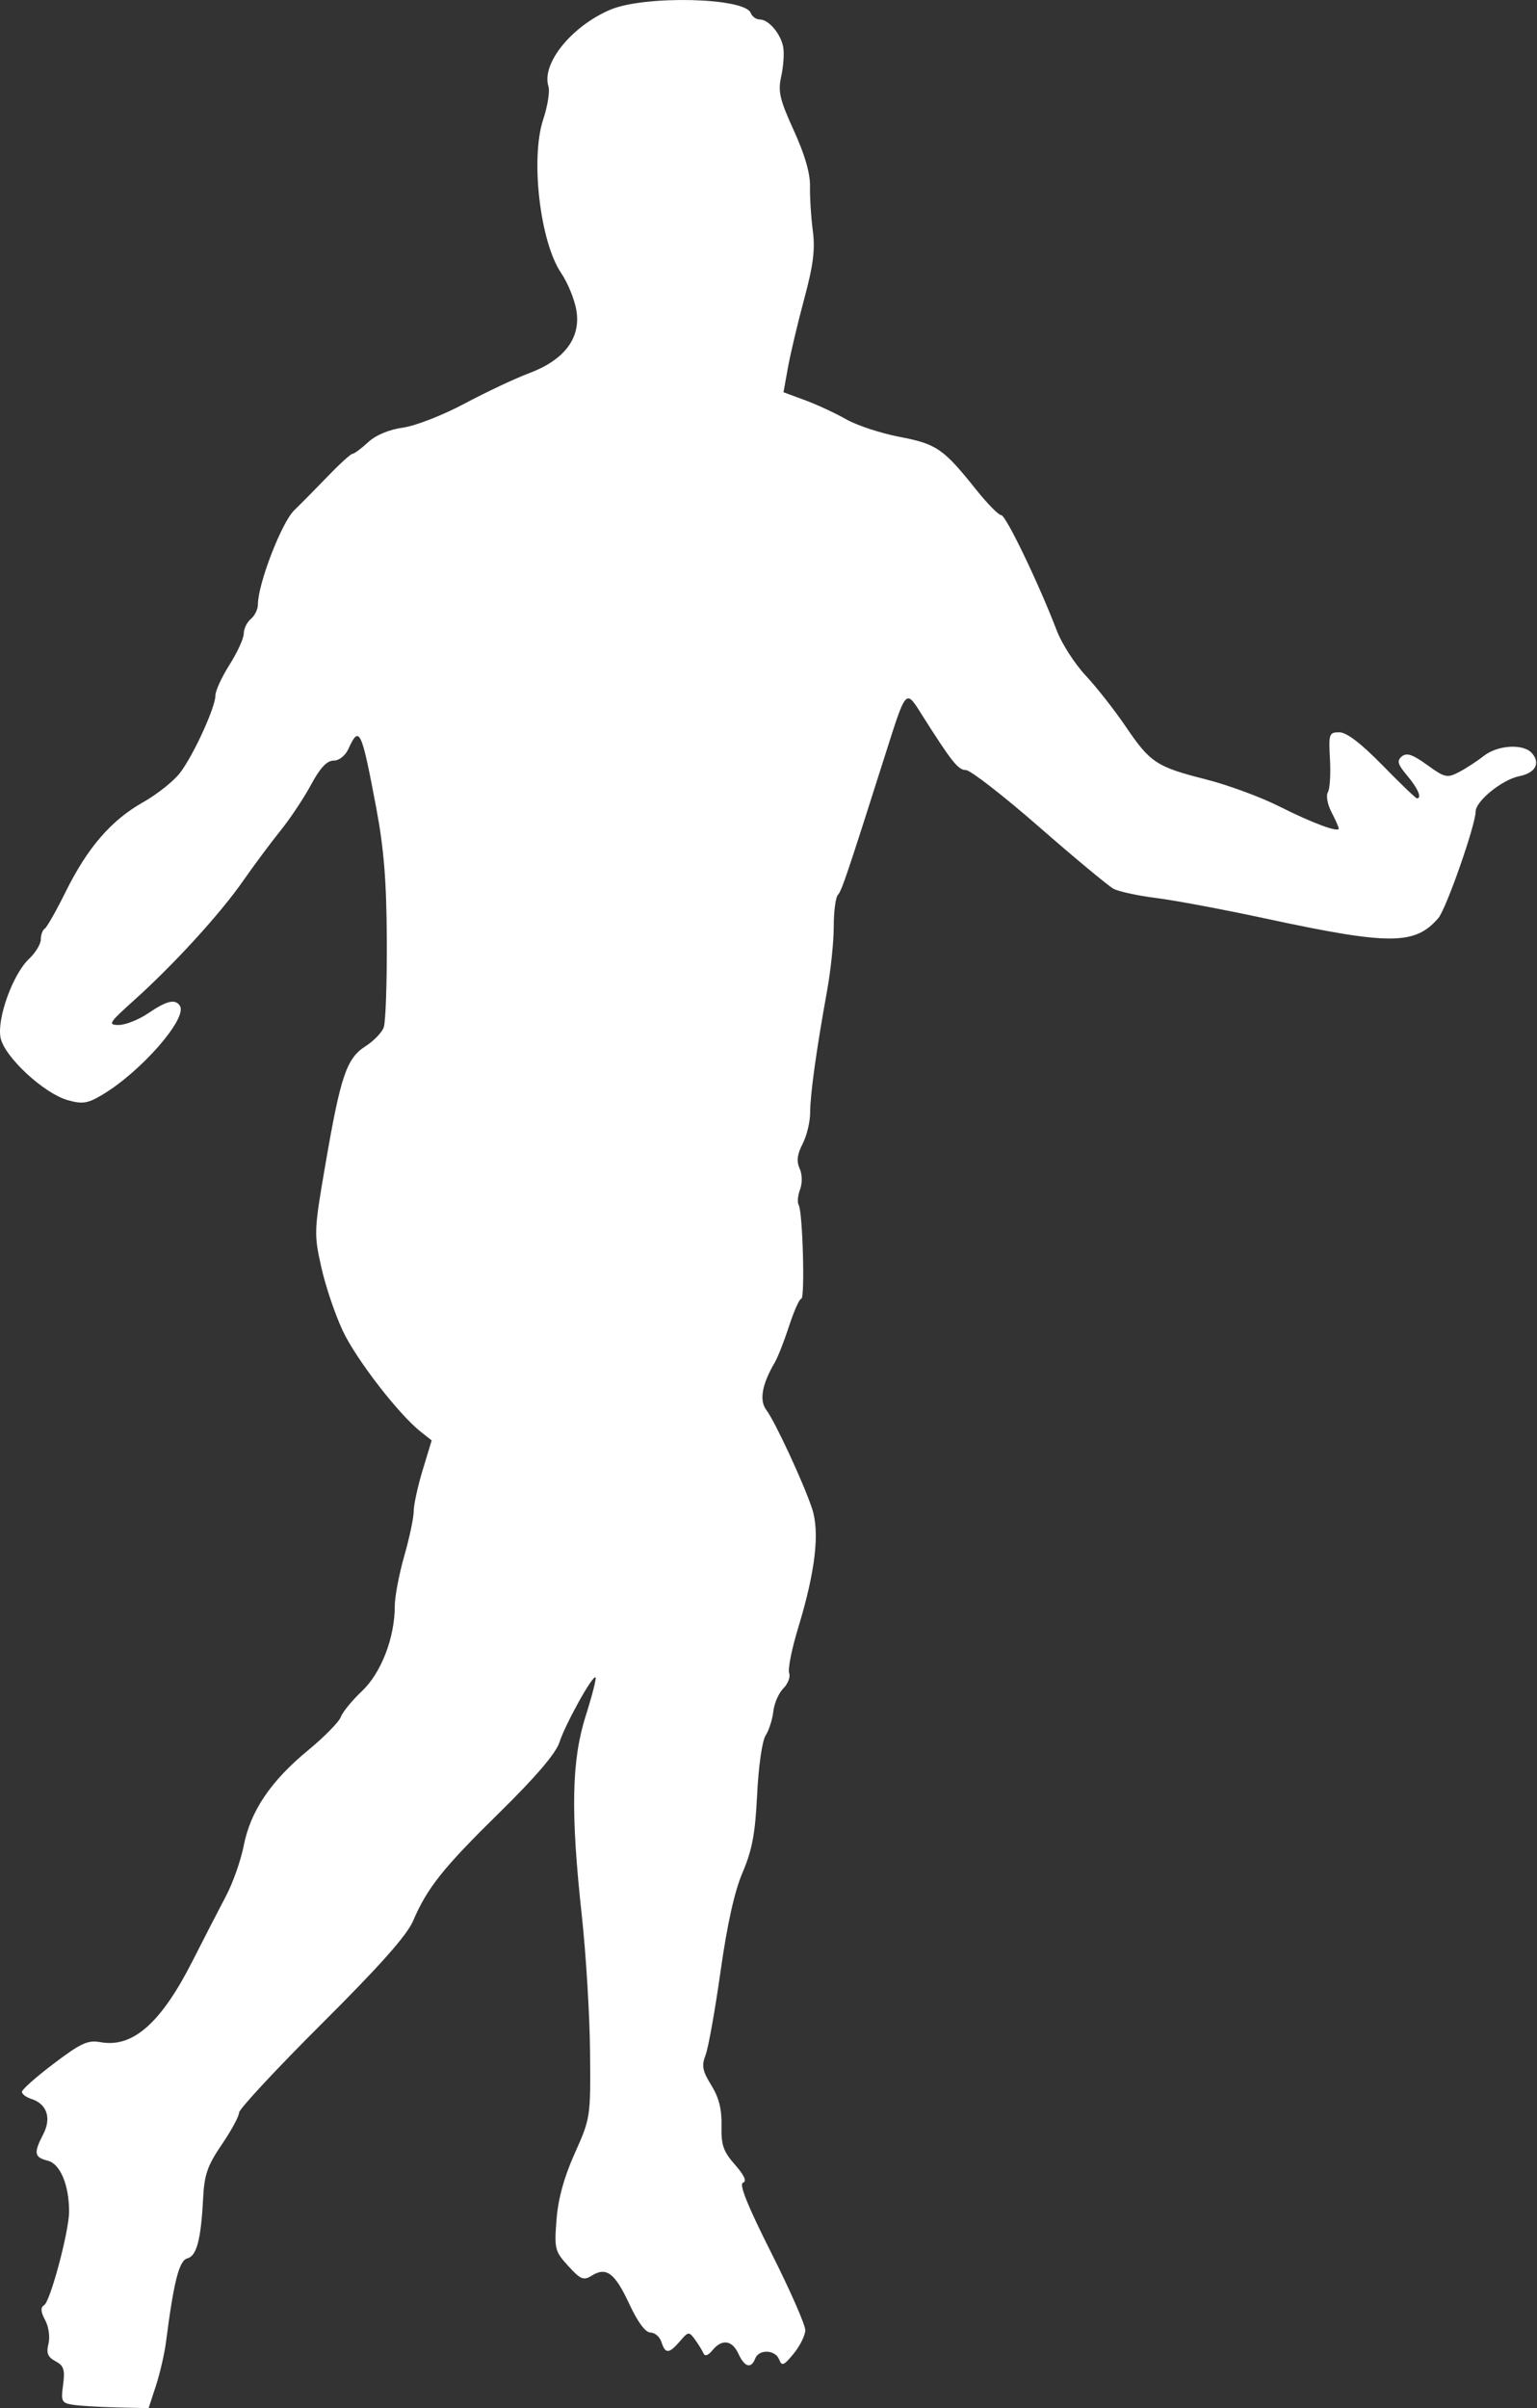 <?xml version="1.0" encoding="UTF-8" standalone="no"?>
<!-- Created with Inkscape (http://www.inkscape.org/) -->

<svg
   id="svg3387"
   version="1.1"
   inkscape:version="1.2.2 (b0a8486541, 2022-12-01)"
   width="407.057"
   height="637.654"
   viewBox="0 0 407.057 637.654"
   sodipodi:docname="silhouette-football-10.svg"
   xmlns:inkscape="http://www.inkscape.org/namespaces/inkscape"
   xmlns:sodipodi="http://sodipodi.sourceforge.net/DTD/sodipodi-0.dtd"
   xmlns="http://www.w3.org/2000/svg"
   xmlns:svg="http://www.w3.org/2000/svg"
   xmlns:rdf="http://www.w3.org/1999/02/22-rdf-syntax-ns#"
   xmlns:cc="http://creativecommons.org/ns#"
   xmlns:dc="http://purl.org/dc/elements/1.1/">
  <rect x="0" y="0" width="407.057" height="637.654" fill="#333333" stroke="none"/>
  <title
     id="title3340">Silhouette Football 10</title>
  <defs
     id="defs3391" />
  <sodipodi:namedview
     pagecolor="#ffffff"
     bordercolor="#666666"
     borderopacity="1"
     objecttolerance="10"
     gridtolerance="10"
     guidetolerance="10"
     inkscape:pageopacity="0"
     inkscape:pageshadow="2"
     inkscape:window-width="1916"
     inkscape:window-height="1026"
     id="namedview3389"
     showgrid="false"
     fit-margin-top="0"
     fit-margin-left="0"
     fit-margin-right="0"
     fit-margin-bottom="0"
     inkscape:zoom="0.8828125"
     inkscape:cx="-264.49558"
     inkscape:cy="320.56637"
     inkscape:window-x="0"
     inkscape:window-y="0"
     inkscape:window-maximized="1"
     inkscape:current-layer="svg3387"
     inkscape:showpageshadow="2"
     inkscape:pagecheckerboard="0"
     inkscape:deskcolor="#d1d1d1" />
  <g
     id="g3397"
     transform="translate(-0.443,-2.346)">
    <path
       style="fill:#ffffff"
       d="m 19.816,639.117 c -3.057,-0.47 -3.26,-0.875 -2.664,-5.314 0.536,-3.998 0.197,-5.046 -2.015,-6.229 -2.05,-1.097 -2.477,-2.15 -1.863,-4.595 0.45,-1.792 0.072,-4.524 -0.868,-6.281 -1.205,-2.251 -1.278,-3.349 -0.264,-3.976 1.647,-1.018 6.612,-19.671 6.602,-24.805 -0.014,-7.026 -2.359,-12.612 -5.641,-13.436 -3.611,-0.906 -3.797,-2.011 -1.189,-7.054 2.205,-4.265 0.936,-8.001 -3.162,-9.301 C 7.376,557.689 6.25,556.839 6.25,556.236 c 0,-0.602 3.797,-3.967 8.438,-7.477 7.16,-5.415 9.029,-6.274 12.346,-5.668 8.576,1.567 16.054,-5.032 24.434,-21.56 3.041,-5.999 7.017,-13.719 8.834,-17.157 1.817,-3.438 3.928,-9.432 4.691,-13.32 1.794,-9.147 7.138,-17.08 16.961,-25.178 4.338,-3.576 8.268,-7.568 8.734,-8.87 0.465,-1.303 2.993,-4.396 5.618,-6.875 C 101.402,445.318 105,435.987 105,427.582 c 0,-2.456 1.125,-8.399 2.5,-13.207 1.375,-4.808 2.504,-10.15 2.51,-11.871 0.005,-1.721 1.079,-6.644 2.385,-10.941 l 2.376,-7.812 -2.854,-2.245 c -5.828,-4.585 -17.077,-19.12 -20.661,-26.698 -2.035,-4.304 -4.613,-11.924 -5.727,-16.932 -1.971,-8.858 -1.939,-9.612 1.153,-27.554 3.984,-23.124 5.566,-27.755 10.569,-30.947 2.155,-1.375 4.326,-3.625 4.824,-5 0.498,-1.375 0.863,-11.781 0.809,-23.125 -0.073,-15.561 -0.761,-24.154 -2.803,-35 -3.906,-20.748 -4.472,-21.951 -7.354,-15.625 -0.835,1.833 -2.468,3.125 -3.951,3.125 -1.759,0 -3.572,1.944 -5.964,6.392 -1.89,3.515 -5.541,9 -8.112,12.188 -2.571,3.188 -7.024,9.171 -9.896,13.296 -6.043,8.681 -18.341,22.141 -28.838,31.562 -6.699,6.013 -7.04,6.562 -4.073,6.562 1.781,0 5.308,-1.406 7.837,-3.125 4.917,-3.341 7.169,-3.856 8.371,-1.912 2.021,3.271 -10.203,17.29 -20.445,23.446 -3.935,2.366 -5.314,2.596 -9.169,1.532 C 12.086,291.923 1.528,282.127 0.58,277.076 -0.379,271.961 3.869,260.249 8.138,256.238 9.85,254.63 11.25,252.32 11.25,251.106 c 0,-1.215 0.463,-2.494 1.029,-2.844 0.566,-0.35 3.06,-4.742 5.544,-9.761 5.794,-11.711 12.059,-18.957 20.521,-23.733 3.714,-2.096 8.119,-5.602 9.788,-7.791 C 51.724,202.267 57.5,189.617 57.5,186.459 c 0,-1.221 1.688,-4.881 3.75,-8.133 2.062,-3.252 3.75,-6.95 3.75,-8.217 0,-1.267 0.844,-3.004 1.875,-3.86 1.031,-0.856 1.875,-2.591 1.875,-3.855 0,-5.445 6.256,-21.668 9.614,-24.933 1.931,-1.877 6.013,-6.011 9.072,-9.187 3.059,-3.176 5.93,-5.774 6.38,-5.774 0.45,0 2.297,-1.37 4.104,-3.045 2.048,-1.898 5.531,-3.36 9.245,-3.88 3.311,-0.464 10.572,-3.296 16.339,-6.372 5.709,-3.046 13.393,-6.665 17.076,-8.043 9.297,-3.478 13.691,-9.271 12.531,-16.522 -0.463,-2.895 -2.289,-7.396 -4.058,-10.002 -5.593,-8.242 -8.171,-30.373 -4.741,-40.699 1.167,-3.512 1.789,-7.432 1.384,-8.71 C 143.793,19.226 151.746,9.342 162.022,4.937 171.027,1.077 197.686,1.675 199.259,5.772 199.623,6.723 200.696,7.5 201.642,7.5 c 2.426,0 5.714,3.953 6.259,7.525 0.253,1.661 -0.006,5.096 -0.576,7.633 -0.88,3.915 -0.371,6.076 3.359,14.259 2.923,6.414 4.356,11.372 4.279,14.801 -0.064,2.836 0.268,8.085 0.739,11.664 0.661,5.026 0.144,9.151 -2.273,18.125 -1.721,6.39 -3.66,14.562 -4.308,18.161 l -1.179,6.543 5.717,2.11 c 3.144,1.161 8.044,3.435 10.887,5.055 2.844,1.619 9.215,3.715 14.16,4.657 9.793,1.866 11.594,3.11 20.293,14.011 2.943,3.688 5.919,6.707 6.614,6.71 1.232,0.004 9.947,18.124 14.72,30.607 1.312,3.43 4.754,8.774 7.65,11.875 2.896,3.101 7.65,9.156 10.565,13.454 6.526,9.623 8.183,10.715 21.311,14.043 5.766,1.461 14.484,4.673 19.375,7.137 8.788,4.428 15.767,7.019 15.767,5.855 0,-0.33 -0.867,-2.276 -1.926,-4.324 -1.059,-2.049 -1.493,-4.411 -0.964,-5.25 0.529,-0.839 0.781,-4.76 0.561,-8.713 -0.378,-6.786 -0.24,-7.188 2.479,-7.188 1.917,0 5.743,2.926 11.441,8.75 4.709,4.812 8.808,8.75 9.11,8.75 1.398,0 0.272,-2.638 -2.566,-6.01 -2.547,-3.026 -2.808,-3.956 -1.436,-5.095 1.283,-1.065 2.865,-0.534 6.714,2.254 4.647,3.366 5.292,3.514 8.373,1.916 1.836,-0.952 4.792,-2.876 6.569,-4.274 3.785,-2.977 10.674,-3.342 12.881,-0.683 2.223,2.679 0.792,5.173 -3.455,6.022 -4.496,0.899 -11.532,6.601 -11.532,9.346 0,3.519 -7.8,25.809 -9.873,28.213 -6.204,7.197 -12.793,7.214 -45.797,0.118 -11.025,-2.37 -24.023,-4.809 -28.884,-5.42 -4.861,-0.61 -9.959,-1.71 -11.329,-2.442 -1.369,-0.733 -10.247,-8.108 -19.728,-16.389 C 266.157,213.026 257.43,206.25 256.245,206.25 c -2.048,0 -3.739,-2.132 -11.809,-14.888 -4.132,-6.532 -3.985,-6.695 -9.462,10.553 -10.212,32.158 -11.606,36.287 -12.63,37.397 -0.602,0.653 -1.094,4.439 -1.094,8.412 0,3.974 -0.792,11.595 -1.761,16.938 C 216.664,280.246 215,292.215 215,296.96 c 0,2.428 -0.899,6.151 -1.997,8.275 -1.438,2.78 -1.66,4.6 -0.794,6.5 0.71,1.559 0.759,3.838 0.119,5.567 -0.596,1.61 -0.761,3.449 -0.368,4.086 1.07,1.731 1.71,24.861 0.689,24.861 -0.485,0 -1.932,3.234 -3.216,7.188 -1.284,3.953 -2.995,8.312 -3.802,9.688 -3.393,5.78 -4.151,10.043 -2.235,12.568 2.293,3.022 9.791,19.168 12.098,26.055 2.104,6.279 0.909,16.62 -3.647,31.574 -1.709,5.608 -2.792,11.02 -2.406,12.026 0.386,1.006 -0.304,2.835 -1.534,4.065 -1.23,1.23 -2.426,3.974 -2.659,6.099 -0.233,2.125 -1.148,4.988 -2.034,6.363 -0.921,1.429 -1.884,8.123 -2.249,15.625 -0.502,10.326 -1.321,14.724 -3.844,20.625 -2.146,5.02 -4.081,13.7 -5.852,26.25 -1.455,10.312 -3.239,20.275 -3.965,22.139 -1.093,2.808 -0.832,4.178 1.521,7.986 2.025,3.276 2.801,6.353 2.702,10.709 -0.116,5.105 0.472,6.809 3.57,10.337 2.508,2.857 3.194,4.4 2.117,4.765 -1.094,0.371 1.248,6.176 7.485,18.551 4.992,9.906 9.05,19.137 9.018,20.512 -0.032,1.375 -1.418,4.163 -3.079,6.196 -2.591,3.17 -3.137,3.392 -3.839,1.562 -1.01,-2.633 -5.37,-2.81 -6.349,-0.258 -1.065,2.776 -2.821,2.281 -4.429,-1.25 -1.665,-3.653 -4.391,-4.024 -6.901,-0.938 -1.12,1.378 -1.998,1.675 -2.37,0.802 -0.325,-0.762 -1.338,-2.406 -2.25,-3.653 -1.584,-2.167 -1.761,-2.147 -3.983,0.448 -2.881,3.365 -3.881,3.408 -4.894,0.215 -0.436,-1.375 -1.74,-2.506 -2.897,-2.513 -1.346,-0.009 -3.37,-2.735 -5.62,-7.569 -3.817,-8.202 -6.079,-9.912 -9.93,-7.507 -2.184,1.364 -2.951,1.051 -6.235,-2.545 -3.55,-3.887 -3.712,-4.527 -3.107,-12.295 0.432,-5.547 1.995,-11.225 4.838,-17.57 4.157,-9.28 4.199,-9.553 4.041,-26.875 -0.088,-9.625 -1.072,-25.87 -2.188,-36.099 -2.985,-27.372 -2.715,-41.018 1.046,-52.862 1.691,-5.325 2.857,-9.899 2.592,-10.164 -0.73,-0.73 -7.949,12.268 -9.581,17.25 -0.95,2.901 -6.261,9.118 -15.76,18.448 -15.075,14.807 -19.201,19.981 -23,28.836 -1.627,3.792 -8.862,11.928 -24.198,27.211 C 73.595,550.236 63.75,560.823 63.75,561.773 c 0,0.949 -2.053,4.736 -4.563,8.414 -3.785,5.548 -4.628,7.966 -4.947,14.188 -0.564,11.008 -1.696,15.322 -4.193,15.975 -2.17,0.567 -3.571,6.069 -5.643,22.15 -0.399,3.094 -1.598,8.297 -2.665,11.562 l -1.94,5.938 -8.337,-0.187 c -4.585,-0.103 -9.826,-0.416 -11.646,-0.696 z"
       id="path3411"
       inkscape:connector-curvature="0" />
  </g>
</svg>

